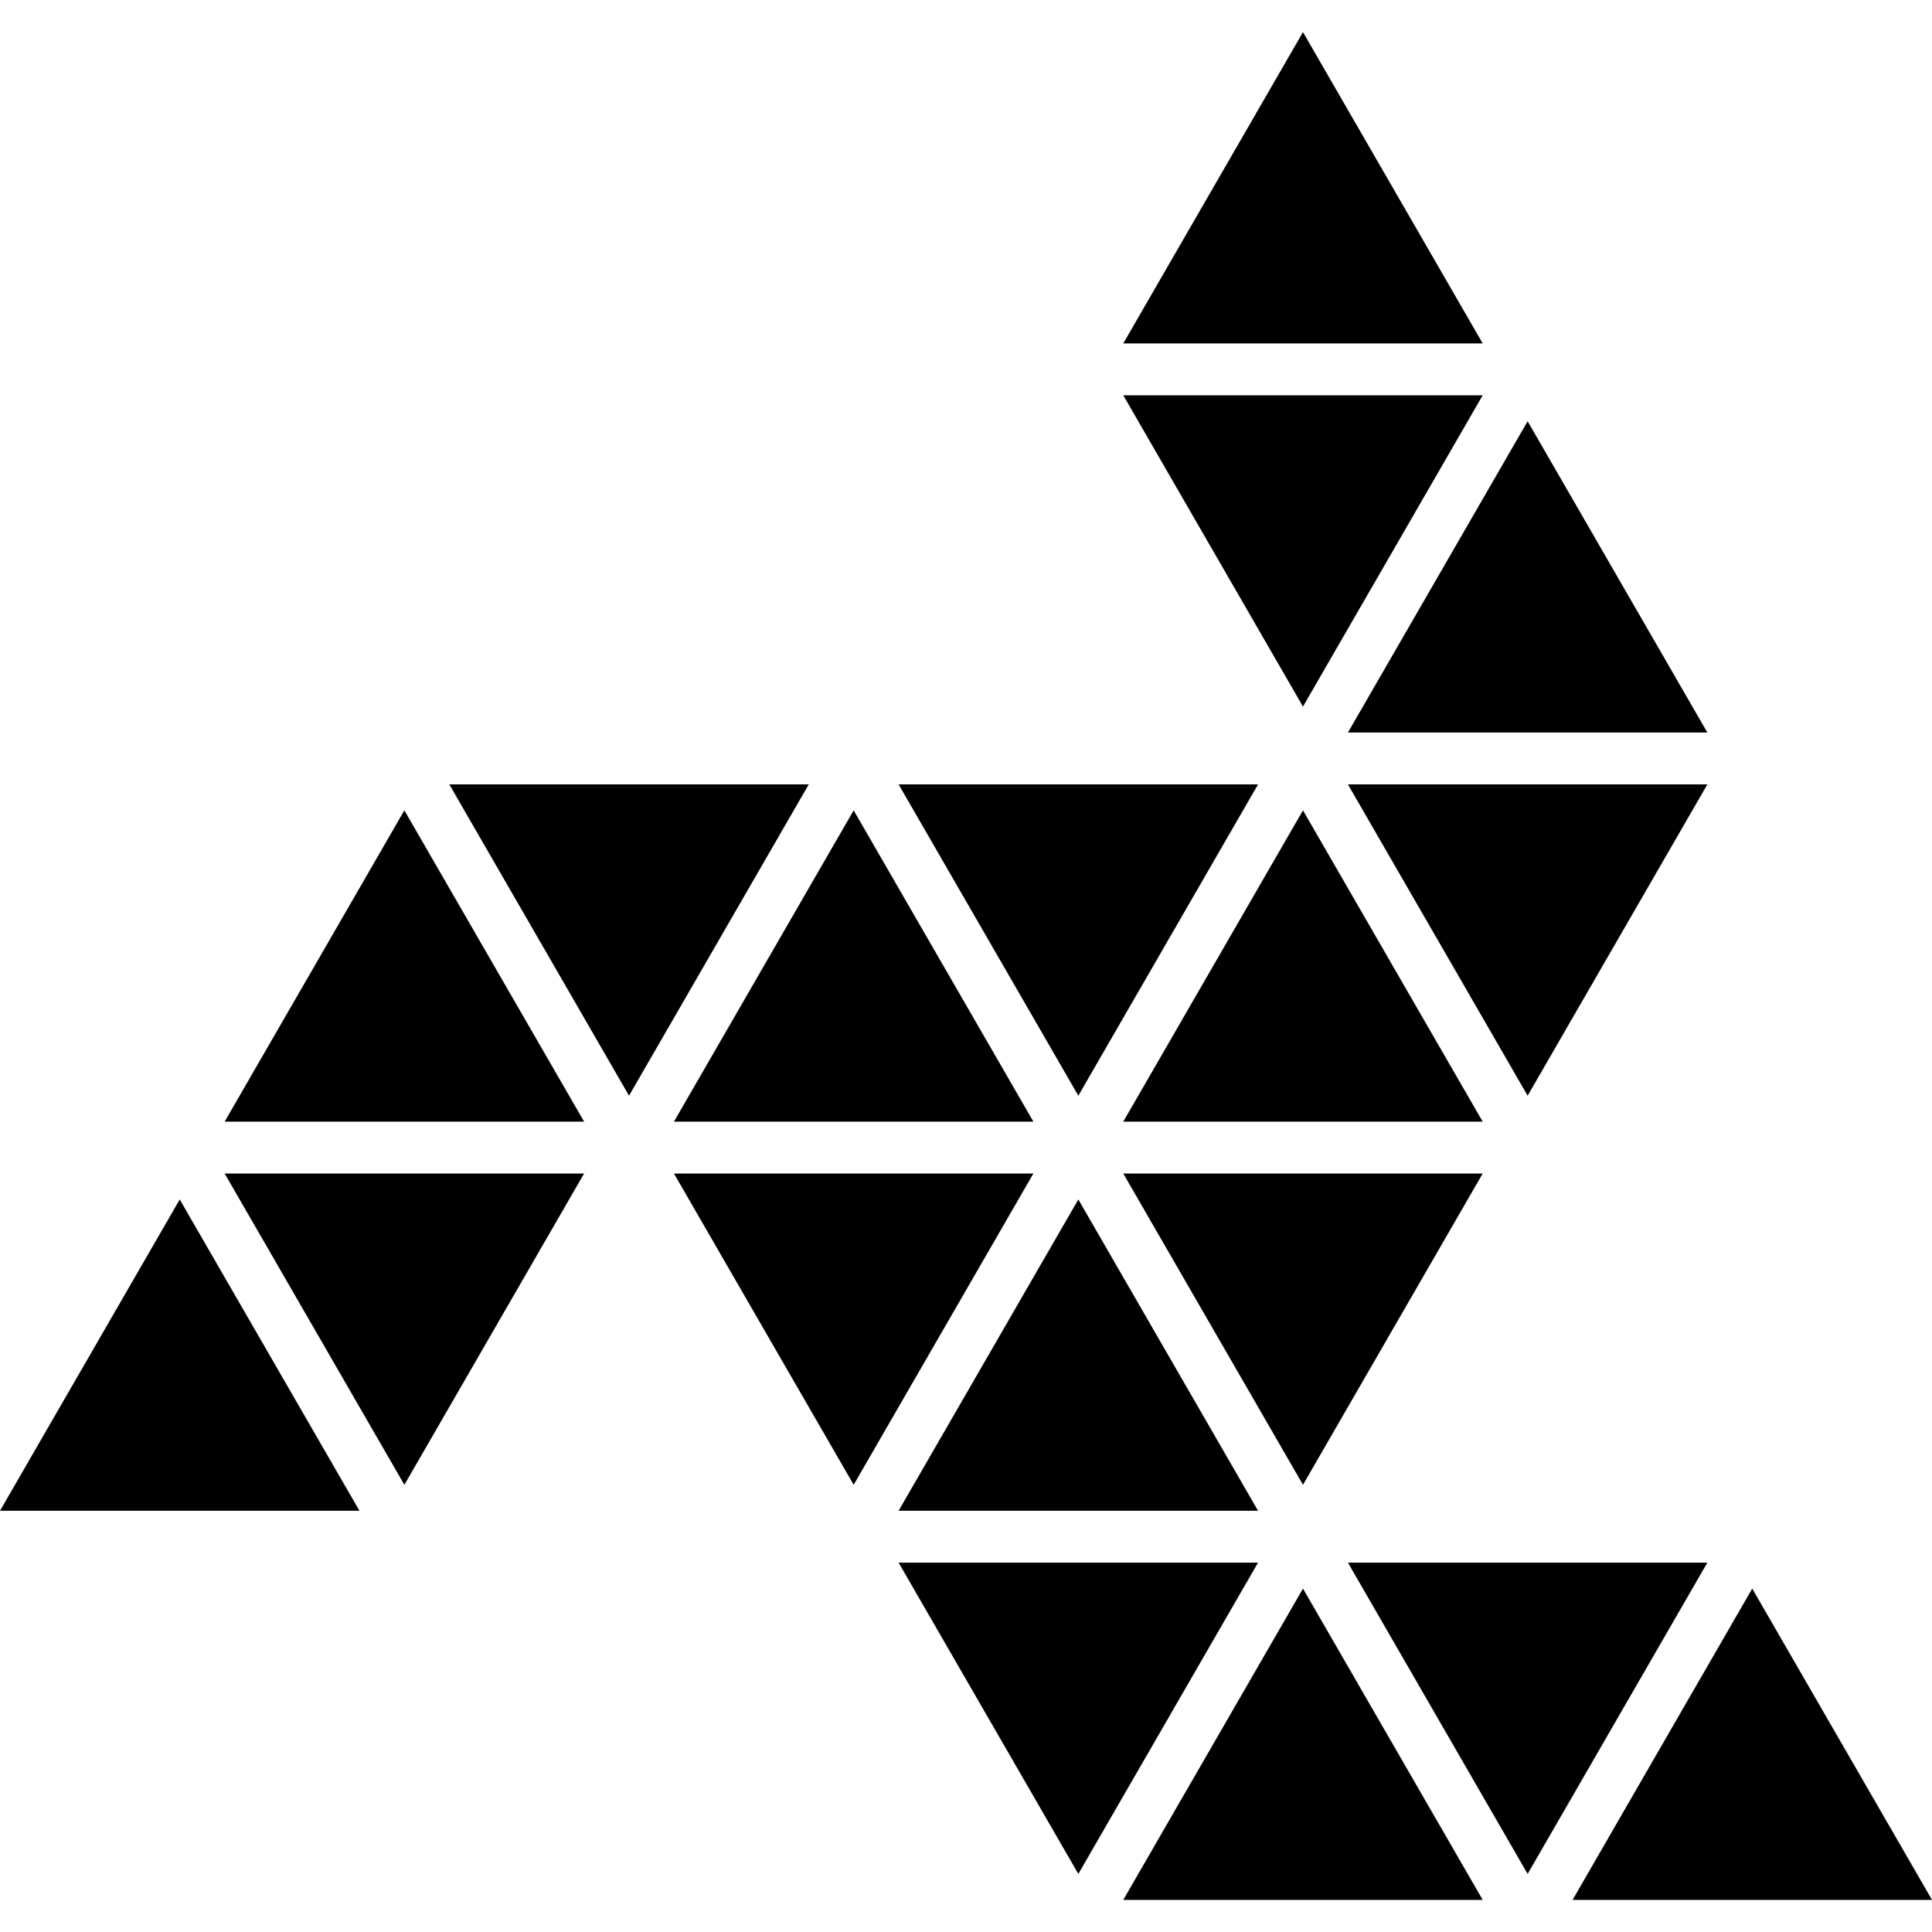 <?xml version="1.0" encoding="iso-8859-1"?>
<!-- Generator: Adobe Illustrator 16.0.0, SVG Export Plug-In . SVG Version: 6.00 Build 0)  -->
<!DOCTYPE svg PUBLIC "-//W3C//DTD SVG 1.1//EN" "http://www.w3.org/Graphics/SVG/1.1/DTD/svg11.dtd">
<svg version="1.1" id="Capa_1" xmlns="http://www.w3.org/2000/svg" xmlns:xlink="http://www.w3.org/1999/xlink" x="0px" y="0px"
	 width="225.389px" height="225.389px" viewBox="0 0 225.389 225.389" style="enable-background:new 0 0 225.389 225.389;"
	 xml:space="preserve">
<g>
	<g>
		<polygon points="172.973,46.116 131.042,46.116 152.007,82.431 		"/>
		<polygon points="199.181,85.458 178.215,49.142 157.25,85.458 		"/>
		<polygon points="199.181,91.51 157.25,91.51 178.215,127.826 		"/>
		<polygon points="146.764,91.51 104.833,91.51 125.799,127.826 		"/>
		<polygon points="52.417,91.51 73.382,127.826 94.351,91.51 		"/>
		<polygon points="26.208,130.852 68.142,130.852 47.174,94.537 		"/>
		<polygon points="120.556,130.852 99.59,94.537 78.625,130.852 		"/>
		<polygon points="152.007,94.537 131.042,130.852 172.973,130.852 		"/>
		<polygon points="152.007,3.747 131.042,40.063 172.973,40.063 		"/>
		<polygon points="172.973,136.905 131.042,136.905 152.007,173.22 		"/>
		<polygon points="78.625,136.905 99.59,173.22 120.556,136.905 		"/>
		<polygon points="47.174,173.22 68.142,136.905 26.208,136.905 		"/>
		<polygon points="0,176.247 41.934,176.247 20.968,139.931 		"/>
		<polygon points="104.833,176.247 146.764,176.247 125.799,139.931 		"/>
		<polygon points="157.25,182.299 178.215,218.615 199.181,182.299 		"/>
		<polygon points="104.833,182.299 125.799,218.615 146.764,182.299 		"/>
		<polygon points="131.042,221.642 172.973,221.642 152.007,185.326 		"/>
		<polygon points="204.417,185.326 183.458,221.642 225.389,221.642 		"/>
	</g>
</g>
<g>
</g>
<g>
</g>
<g>
</g>
<g>
</g>
<g>
</g>
<g>
</g>
<g>
</g>
<g>
</g>
<g>
</g>
<g>
</g>
<g>
</g>
<g>
</g>
<g>
</g>
<g>
</g>
<g>
</g>
</svg>

